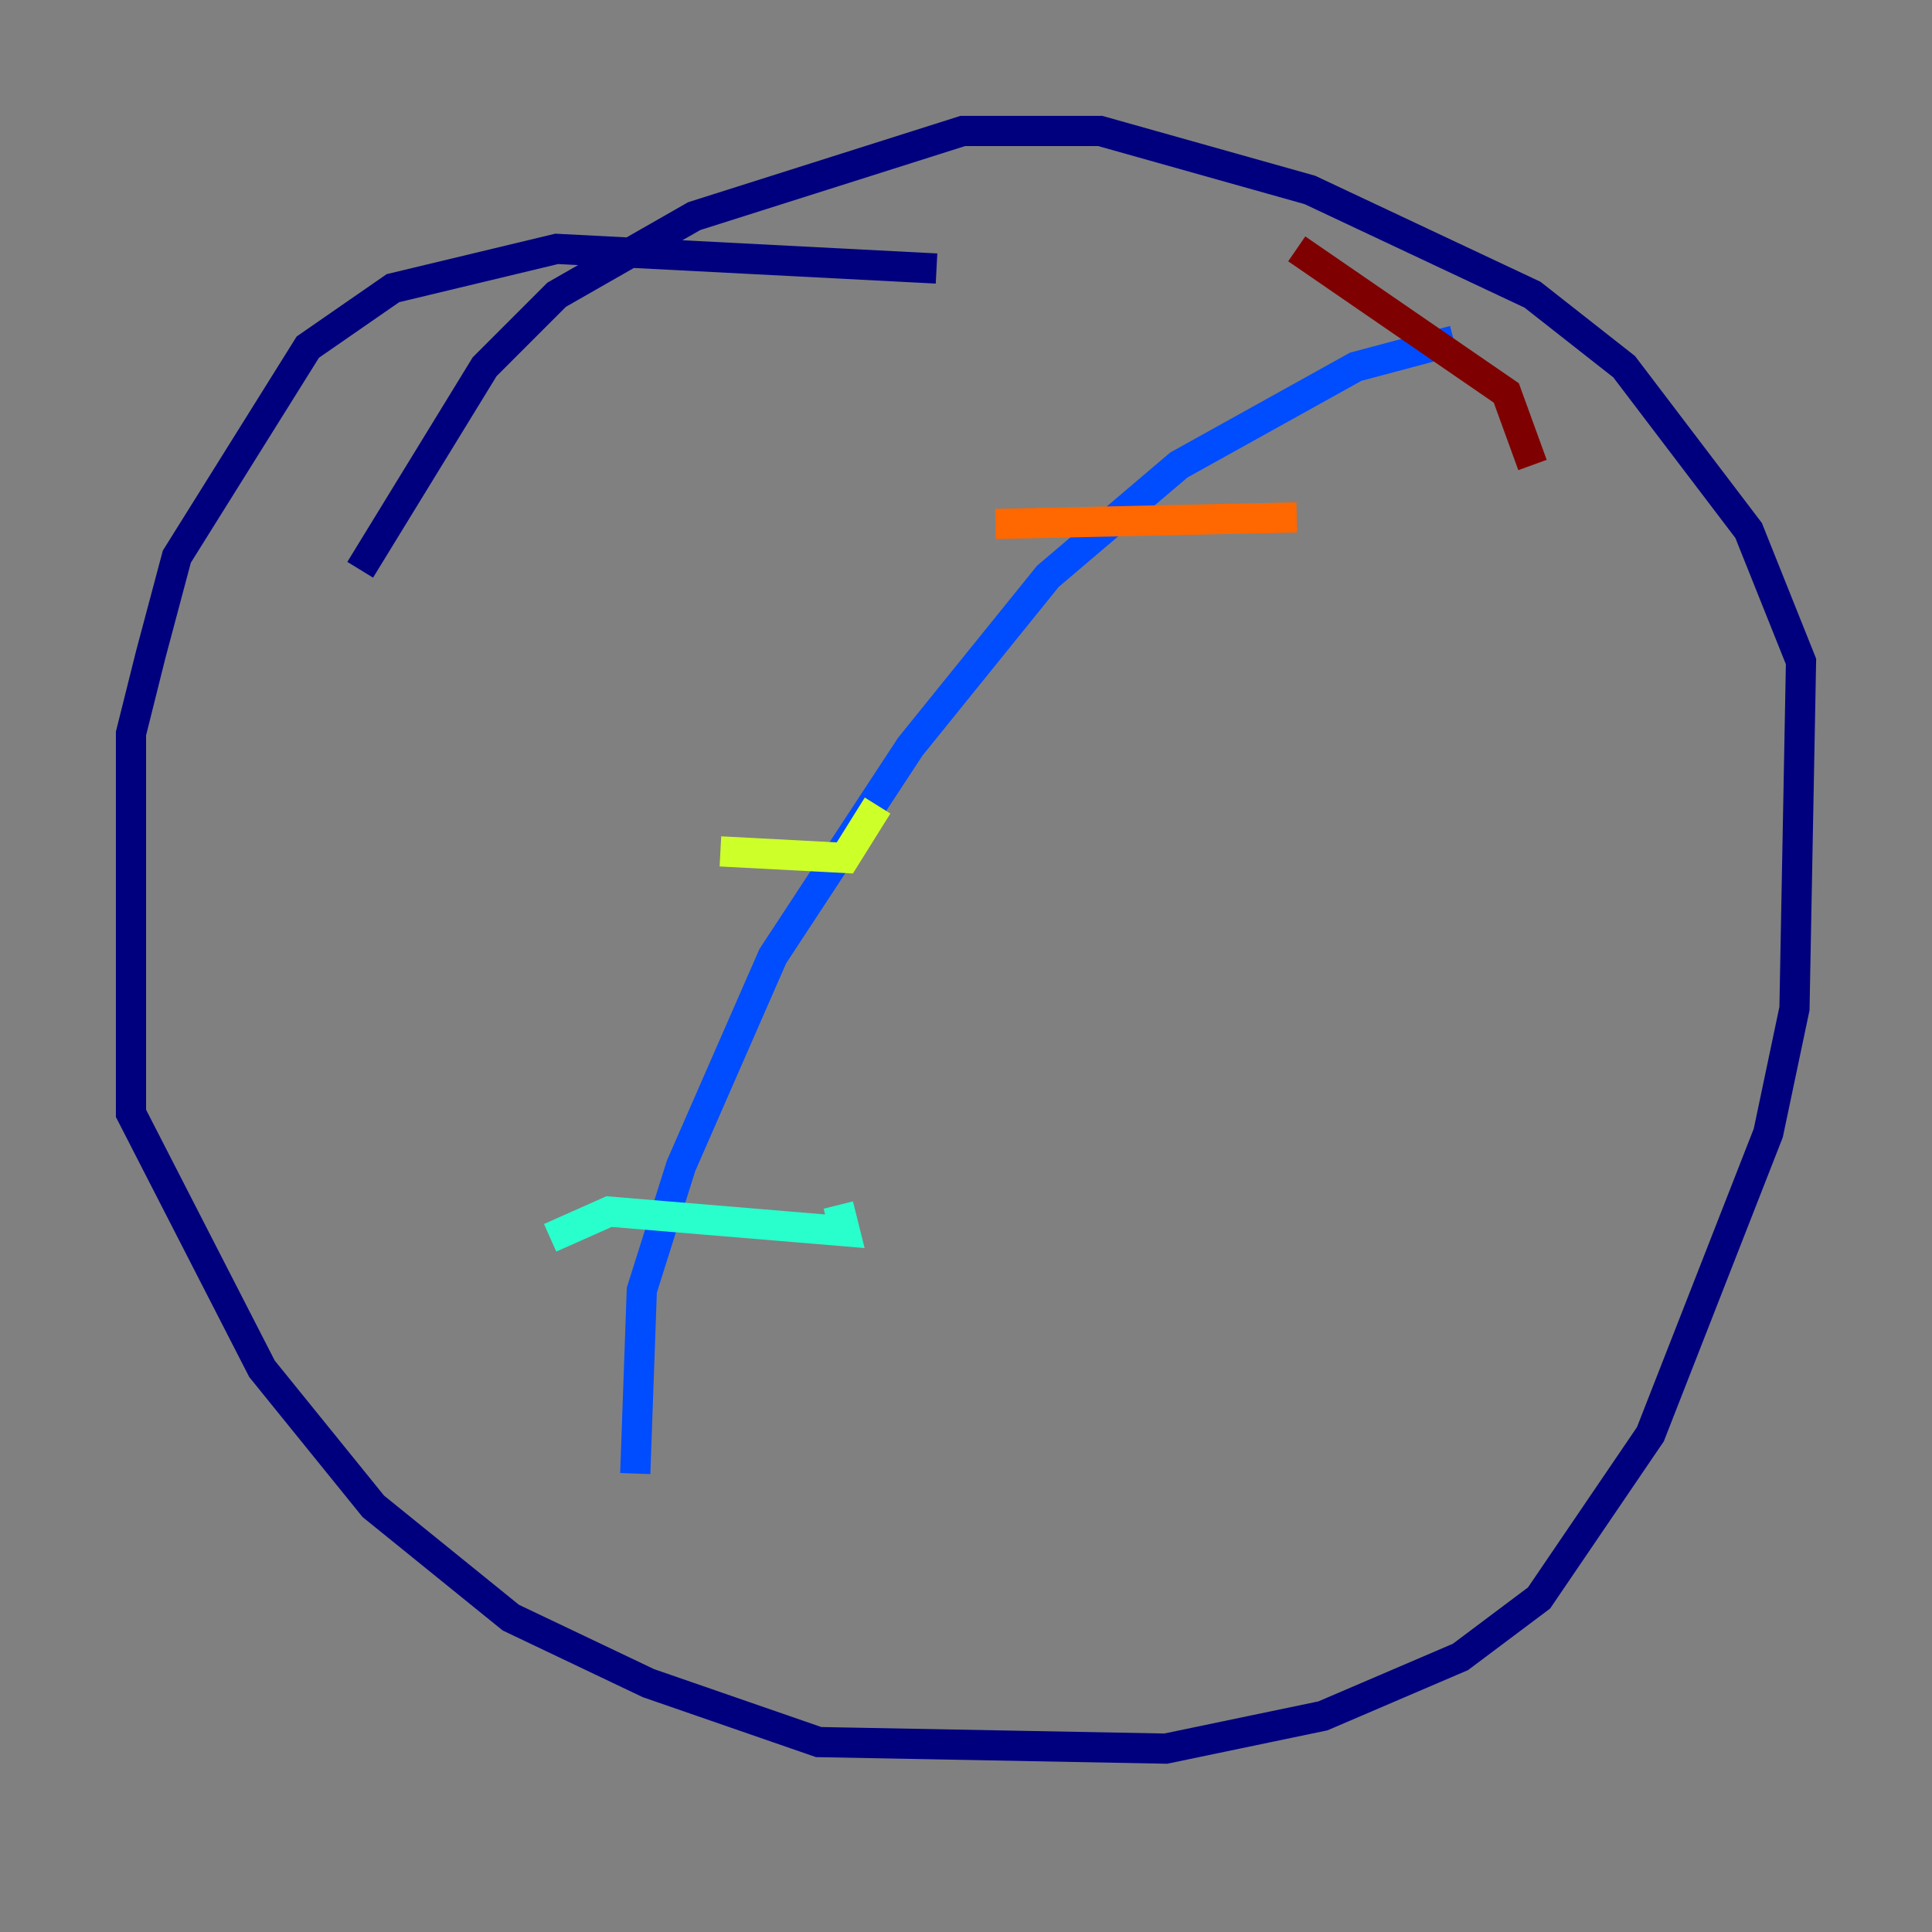 <?xml version="1.0" encoding="utf-8" ?>
<svg baseProfile="tiny" height="128" version="1.2" viewBox="0,0,128,128" width="128" xmlns="http://www.w3.org/2000/svg" xmlns:ev="http://www.w3.org/2001/xml-events" xmlns:xlink="http://www.w3.org/1999/xlink"><rect x="0" y="0" width="128" height="128" fill="#808080" stroke="none"/><defs /><polyline fill="none" points="62.047,17.79 36.881,16.488 26.034,19.091 20.393,22.997 11.715,36.881 9.98,43.39 8.678,48.597 8.678,73.763 17.356,90.685 24.732,99.797 33.844,107.173 42.956,111.512 54.237,115.417 77.234,115.851 87.647,113.681 96.759,109.776 101.966,105.871 109.342,95.024 117.153,75.064 118.888,66.82 119.322,43.824 115.851,35.146 107.607,24.298 101.532,19.525 86.78,12.583 72.895,8.678 63.783,8.678 45.993,14.319 36.881,19.525 32.108,24.298 23.864,37.749" stroke="#00007f" stroke-width="2" /><polyline fill="none" points="96.325,22.563 89.817,24.298 78.102,30.807 69.424,38.183 60.312,49.464 51.2,63.349 45.125,77.234 42.522,85.478 42.088,97.627" stroke="#004cff" stroke-width="2" /><polyline fill="none" points="36.447,82.007 40.352,80.271 55.973,81.573 55.539,79.837" stroke="#29ffcd" stroke-width="2" /><polyline fill="none" points="47.729,56.407 55.973,56.841 58.142,53.37" stroke="#cdff29" stroke-width="2" /><polyline fill="none" points="65.953,34.712 85.912,34.278" stroke="#ff6700" stroke-width="2" /><polyline fill="none" points="85.912,16.488 99.797,26.034 101.532,30.807" stroke="#7f0000" stroke-width="2" /></svg>